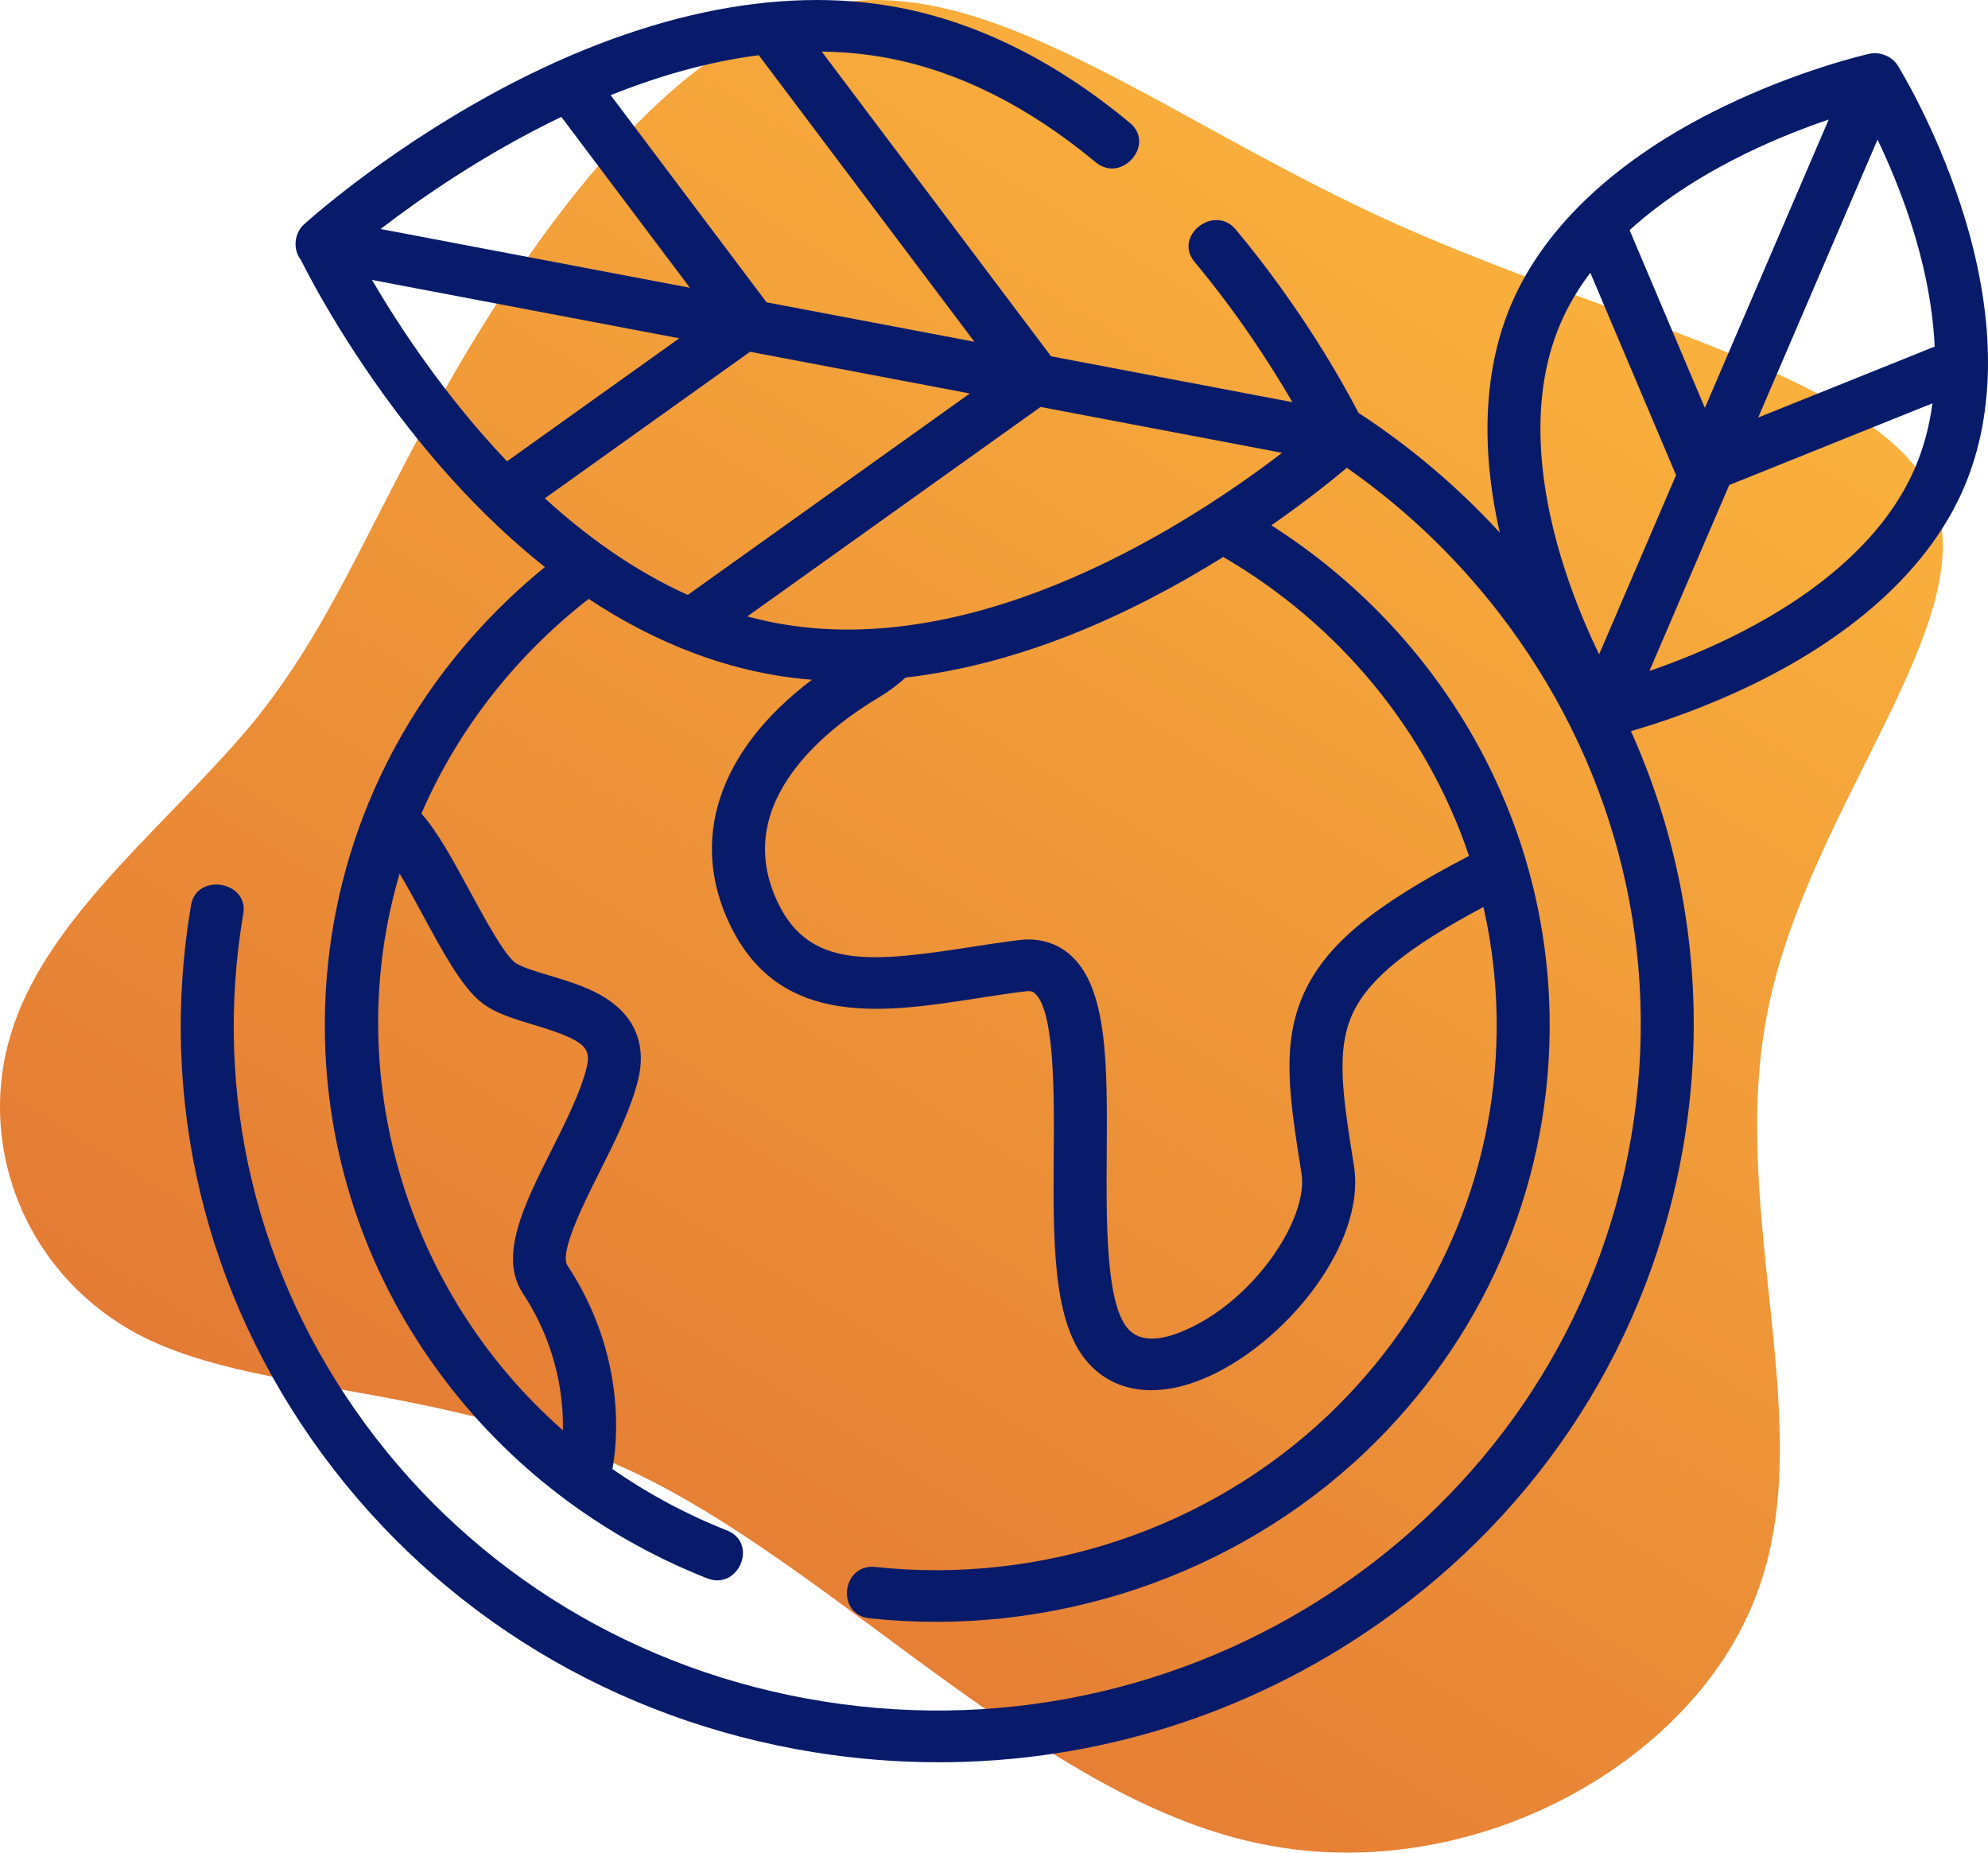 <svg width="44" height="41" viewBox="0 0 44 41" fill="none" xmlns="http://www.w3.org/2000/svg">
<path d="M30.936 4.973C35.862 7.175 41.785 8.393 42.817 11.061C43.882 13.756 39.988 17.927 39.123 22.383C38.224 26.839 40.321 31.606 38.857 35.337C37.426 39.094 32.434 41.814 27.775 40.778C23.116 39.767 18.756 35 14.463 32.798C10.17 30.596 5.91 30.933 3.215 29.611C0.552 28.29 -0.579 25.311 0.286 22.746C1.118 20.181 3.914 18.082 5.711 15.854C7.474 13.626 8.273 11.295 10.203 8.004C12.133 4.74 15.195 0.543 18.656 0.051C22.151 -0.442 26.011 2.771 30.936 4.973Z" fill="url(#paint0_linear)"/>
<path d="M43.398 4.545C42.82 2.773 42.036 1.505 42.003 1.451C41.874 1.245 41.61 1.138 41.37 1.191C41.308 1.205 39.828 1.542 38.12 2.372C35.815 3.493 34.205 4.99 33.463 6.7C32.846 8.124 32.757 9.865 33.195 11.788C32.262 10.773 31.212 9.884 30.068 9.137C29.719 8.464 28.795 6.809 27.351 5.079C26.875 4.509 25.96 5.224 26.441 5.799C27.414 6.965 28.146 8.112 28.605 8.9L23.263 7.885L18.187 1.141C18.68 1.148 19.175 1.194 19.667 1.288C21.227 1.586 22.768 2.36 24.248 3.589C24.828 4.07 25.581 3.194 25.008 2.719C23.373 1.362 21.652 0.503 19.892 0.167C17.205 -0.345 14.071 0.327 10.828 2.112C8.411 3.443 6.795 4.905 6.728 4.966C6.511 5.163 6.477 5.52 6.658 5.75C6.895 6.224 7.793 7.933 9.288 9.773C10.17 10.857 11.099 11.786 12.06 12.549C11.787 12.772 11.521 13.005 11.264 13.25C9.89 14.56 8.838 16.104 8.147 17.793C7.537 19.285 7.208 20.89 7.19 22.544C7.16 25.25 7.964 27.859 9.517 30.09C11.034 32.27 13.155 33.943 15.65 34.929C16.349 35.205 16.79 34.147 16.091 33.87C15.187 33.513 14.338 33.056 13.555 32.511C13.655 31.97 13.887 30.022 12.559 28.005C12.373 27.723 12.929 26.615 13.261 25.953C13.603 25.271 13.957 24.566 14.122 23.902C14.297 23.197 14.1 22.605 13.551 22.19C13.149 21.885 12.622 21.727 12.157 21.588C11.855 21.497 11.513 21.395 11.391 21.296C11.14 21.09 10.729 20.331 10.398 19.722C10.032 19.045 9.683 18.402 9.327 18.005C10.128 16.151 11.416 14.509 13.029 13.254C14.502 14.231 16.183 14.906 17.97 15.043C15.898 16.607 15.227 18.605 16.185 20.524C17.304 22.765 19.608 22.407 21.64 22.091C21.991 22.037 22.355 21.98 22.704 21.938C22.834 21.922 22.874 21.956 22.9 21.979C23.345 22.365 23.332 24.206 23.322 25.551C23.309 27.412 23.297 29.169 24.009 30.071C24.371 30.531 24.882 30.766 25.481 30.766C25.84 30.766 26.23 30.682 26.639 30.511C28.408 29.773 30.246 27.552 29.966 25.795C29.721 24.259 29.559 23.244 29.941 22.425C30.295 21.668 31.149 20.967 32.833 20.073C33.034 20.957 33.136 21.877 33.125 22.821C33.089 26.042 31.767 29.058 29.404 31.311C26.762 33.829 23.048 35.072 19.375 34.678C18.627 34.599 18.497 35.733 19.247 35.814C23.267 36.245 27.332 34.883 30.224 32.128C32.812 29.661 34.259 26.36 34.298 22.833C34.35 18.156 31.887 14.013 28.138 11.626C28.912 11.088 29.489 10.623 29.809 10.352C31.177 11.308 32.389 12.485 33.398 13.856C35.82 17.149 36.781 21.163 36.103 25.16C34.704 33.41 26.677 39.014 18.207 37.651C14.105 36.991 10.512 34.814 8.09 31.521C5.668 28.229 4.707 24.214 5.385 20.218C5.506 19.499 4.35 19.31 4.228 20.032C3.499 24.329 4.532 28.646 7.136 32.187C9.741 35.727 13.605 38.068 18.016 38.778C18.939 38.927 19.862 39 20.78 39C24.247 39 27.62 37.951 30.494 35.945C34.129 33.408 36.532 29.644 37.26 25.346C37.794 22.197 37.381 19.037 36.097 16.18C36.69 16.01 37.698 15.68 38.802 15.143C41.106 14.022 42.717 12.525 43.458 10.815C44.2 9.105 44.18 6.937 43.398 4.545ZM9.361 20.255C9.797 21.061 10.21 21.823 10.639 22.172C10.942 22.419 11.365 22.546 11.812 22.68C12.959 23.023 13.092 23.192 12.982 23.633C12.847 24.176 12.522 24.825 12.207 25.451C11.601 26.659 11.029 27.798 11.572 28.622C12.341 29.789 12.472 30.939 12.459 31.654C8.966 28.585 7.544 23.738 8.845 19.333C9.017 19.621 9.199 19.956 9.361 20.255ZM37.734 9.027L36.068 5.093C36.879 4.354 37.82 3.798 38.621 3.406C39.304 3.072 39.953 2.823 40.474 2.646L37.734 9.027ZM41.555 3.089C41.788 3.576 42.058 4.205 42.289 4.916C42.542 5.696 42.774 6.662 42.82 7.67L38.914 9.24L41.555 3.089ZM34.544 7.145C34.717 6.746 34.94 6.377 35.198 6.036L37.096 10.515L35.393 14.481C35.154 13.986 34.872 13.337 34.633 12.599C34.154 11.122 33.749 8.977 34.544 7.145ZM38.301 14.109C37.644 14.43 37.017 14.674 36.506 14.849L38.273 10.734L42.77 8.926C42.705 9.417 42.581 9.904 42.378 10.37C41.584 12.202 39.722 13.415 38.301 14.109ZM17.154 13.784C16.947 13.744 16.742 13.696 16.541 13.641L23.031 9.006L28.376 10.021C26.429 11.515 21.691 14.65 17.154 13.784ZM11.222 10.209C9.834 8.752 8.817 7.193 8.233 6.195L15.034 7.487L11.222 10.209ZM12.424 2.587L15.269 6.368L8.424 5.068C9.286 4.405 10.708 3.41 12.424 2.587ZM16.966 6.69L13.516 2.106C14.549 1.692 15.657 1.367 16.794 1.222L21.566 7.563L16.966 6.69ZM16.601 7.785L21.465 8.708L15.222 13.166C14.045 12.636 12.986 11.875 12.059 11.028L16.601 7.785ZM32.514 18.942C30.4 20.039 29.364 20.901 28.873 21.952C28.346 23.081 28.539 24.293 28.806 25.97C28.965 26.959 27.758 28.801 26.177 29.461C25.592 29.705 25.176 29.676 24.939 29.375C24.473 28.784 24.485 26.996 24.495 25.559C24.509 23.572 24.521 21.855 23.68 21.126C23.377 20.863 22.99 20.752 22.559 20.804C22.191 20.849 21.817 20.907 21.455 20.963C19.299 21.297 17.943 21.431 17.24 20.024C16.102 17.744 18.406 16.056 19.45 15.435C19.663 15.309 19.86 15.161 20.043 14.995C22.566 14.701 24.95 13.647 27.074 12.326C29.621 13.808 31.576 16.154 32.514 18.942Z" fill="#081B6A"/>
<defs>
<linearGradient id="paint0_linear" x1="33.716" y1="-4.312e-07" x2="8.457" y2="40.484" gradientUnits="userSpaceOnUse">
<stop stop-color="#FF0066"/>
<stop stop-color="#FCB63D"/>
<stop offset="1" stop-color="#E07233"/>
</linearGradient>
</defs>
</svg>
